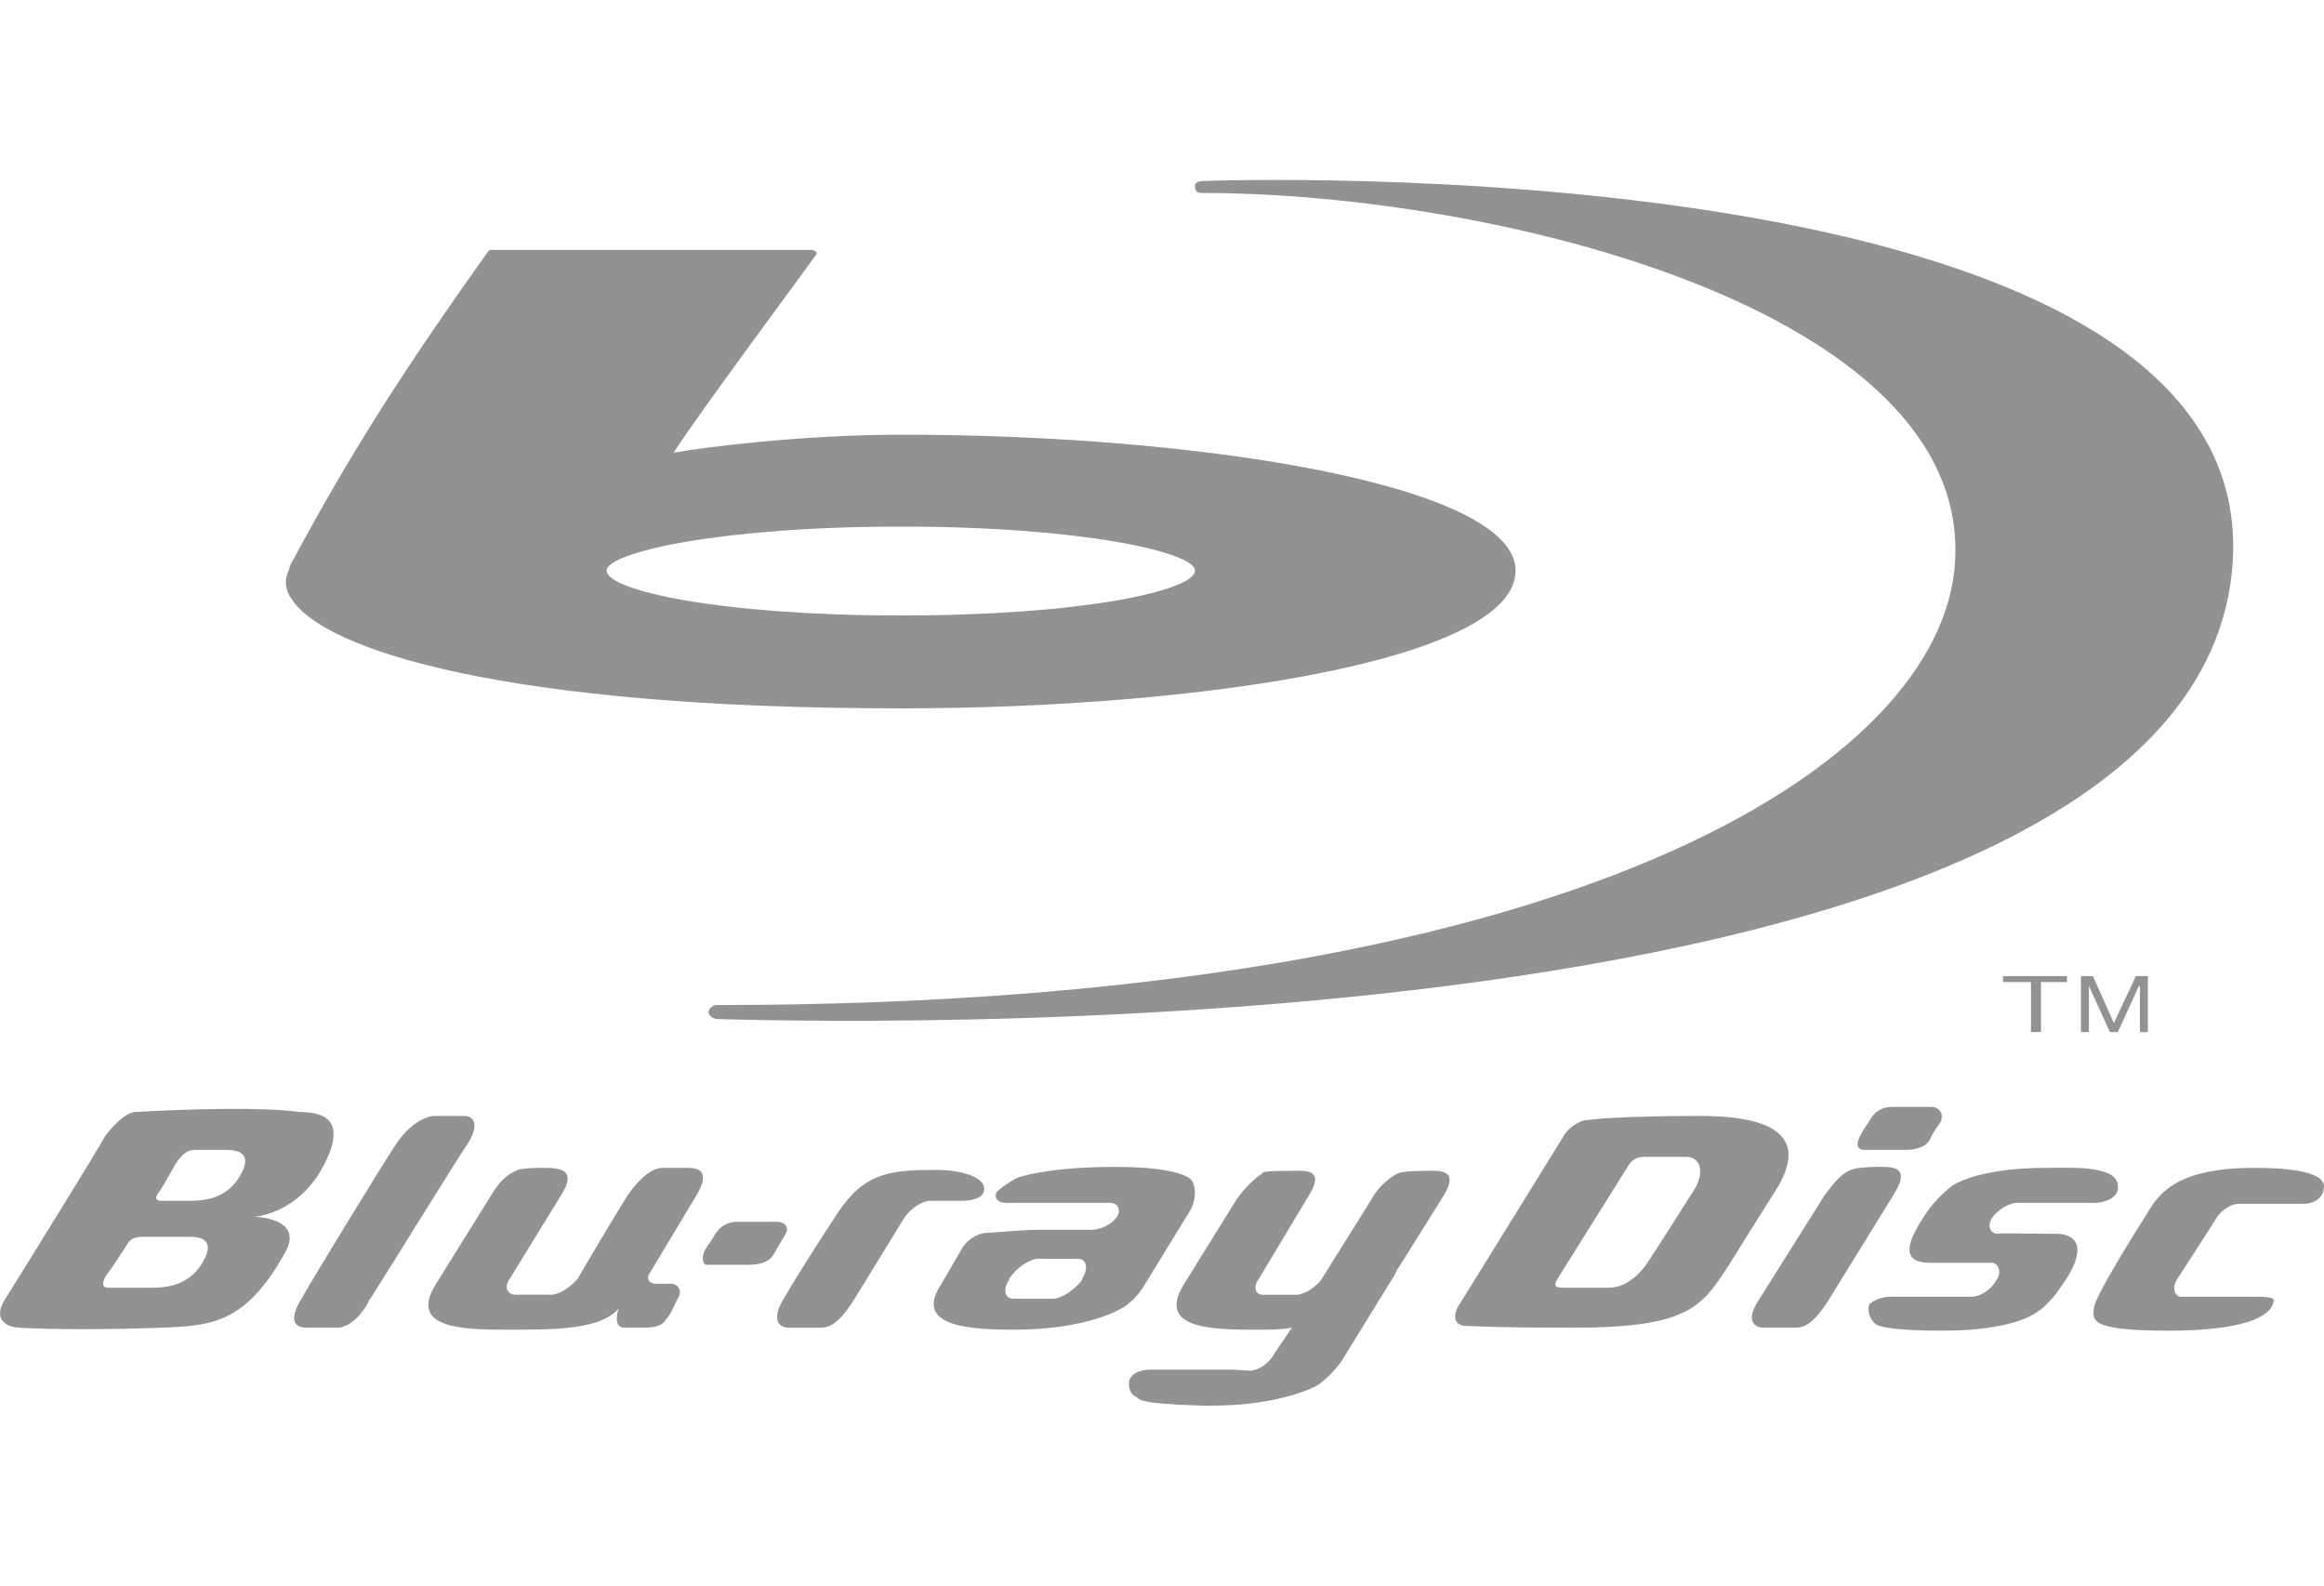 <?xml version="1.0" encoding="UTF-8" standalone="no"?>
<svg
   xmlns:dc="http://purl.org/dc/elements/1.1/"
   xmlns:cc="http://creativecommons.org/ns#"
   xmlns:rdf="http://www.w3.org/1999/02/22-rdf-syntax-ns#"
   xmlns:svg="http://www.w3.org/2000/svg"
   xmlns="http://www.w3.org/2000/svg"
   xmlns:sodipodi="http://sodipodi.sourceforge.net/DTD/sodipodi-0.dtd"
   xmlns:inkscape="http://www.inkscape.org/namespaces/inkscape"
   style="overflow:visible"
   xml:space="preserve"
   enable-background="new -0.744 82.256 386 207"
   overflow="visible"
   viewBox="-0.744 82.256 322.89 220.281"
   height="220.281"
   width="322.89"
   id="Layer_1"
   version="1.1"
   sodipodi:docname="bluray.svg"
   inkscape:version="0.92.2 5c3e80d, 2017-08-06"><sodipodi:namedview
     pagecolor="#ffffff"
     bordercolor="#666666"
     borderopacity="1"
     objecttolerance="10"
     gridtolerance="10"
     guidetolerance="10"
     inkscape:pageopacity="0"
     inkscape:pageshadow="2"
     inkscape:window-width="847"
     inkscape:window-height="480"
     id="namedview22"
     showgrid="false"
     fit-margin-top="25"
     fit-margin-bottom="25"
     fit-margin-left="0"
     fit-margin-right="0"
     inkscape:zoom="1.3162395"
     inkscape:cx="161.44478"
     inkscape:cy="110.1403"
     inkscape:window-x="423"
     inkscape:window-y="228"
     inkscape:window-maximized="0"
     inkscape:current-layer="Layer_1" /><defs
     id="defs942" /><g
     transform="translate(-32.053,-0.428)"
     style="fill:#929292;fill-opacity:1"
     id="g937"><path
       style="fill:#929292;fill-opacity:1"
       id="path905"
       d="m 91.59,237.719 c -0.693,0 -3.053,0.693 -5.135,3.746 -2.081,3.053 -11.518,18.596 -13.183,21.51 -1.805,2.914 -1.249,4.164 0.693,4.164 1.665,0 2.082,0 4.163,0 1.943,0 3.747,-2.221 4.441,-3.748 0.972,-1.387 12.073,-19.428 13.877,-22.063 1.526,-2.638 0.556,-3.607 -0.694,-3.607 -1.108,-0.002 -4.162,-0.002 -4.162,-0.002 z"
       inkscape:connector-curvature="0" /><path
       style="fill:#929292;fill-opacity:1"
       id="path907"
       d="m 53.705,267.139 c 7.078,-0.277 11.796,-0.557 17.347,-10.686 2.359,-4.58 -4.302,-4.72 -4.302,-4.72 -0.972,0 6.106,0.14 9.853,-7.771 3.47,-7.217 -2.637,-6.66 -3.746,-6.799 -5.274,-0.695 -15.127,-0.418 -22.62,0 -1.527,0 -3.331,2.08 -4.303,3.33 -0.693,1.387 -12.212,19.981 -13.877,22.619 -1.805,2.774 0,3.887 1.804,4.024 5.273,0.28 11.934,0.28 19.844,0.003 z m 6.106,-9.715 c -1.942,4.025 -5.551,4.164 -7.632,4.164 -1.942,0 -4.857,0 -5.551,0 -0.694,0 -1.388,0 -0.694,-1.527 0.972,-1.248 2.359,-3.469 2.915,-4.303 0.555,-0.971 1.109,-1.248 2.358,-1.248 0,0 4.719,0 5.968,0 1.11,0 4.024,-0.139 2.636,2.914 z m 5.134,-11.934 c -1.942,4.022 -5.689,4.022 -7.632,4.022 -2.081,0 -2.498,0 -3.33,0 -0.556,0 -1.527,0 -0.556,-1.248 0.972,-1.389 2.081,-3.748 2.775,-4.58 0.693,-0.832 1.249,-1.25 2.221,-1.25 0,0 2.914,0 4.024,0 1.111,0.002 4.026,0.002 2.498,3.056 z"
       inkscape:connector-curvature="0" /><path
       style="fill:#929292;fill-opacity:1"
       id="path909"
       d="m 284.762,248.82 -9.158,14.57 c -1.942,3.053 -0.276,3.748 0.693,3.748 0.973,0 2.359,0 4.025,0 1.525,0 2.637,-0.139 4.996,-3.748 l 9.158,-14.848 c 2.498,-4.025 -0.556,-3.746 -2.498,-3.746 -3.468,0.138 -4.3,0.001 -7.216,4.024 z"
       inkscape:connector-curvature="0" /><path
       style="fill:#929292;fill-opacity:1"
       id="path911"
       d="m 322.51,249.791 h -10.965 c -1.109,0 -2.637,0.973 -3.469,2.082 -0.693,1.11 -0.277,2.221 0.832,2.221 0,-0.139 4.44,0 7.771,0 3.47,-0.139 4.72,2.221 0.974,7.355 -0.695,1.108 -2.222,2.914 -3.472,3.606 0,0 -3.053,2.498 -12.905,2.498 -9.021,0 -9.437,-0.973 -9.437,-0.973 -0.832,-0.693 -1.108,-1.941 -0.832,-2.638 0.416,-0.555 1.806,-1.108 2.914,-1.108 H 305.3 c 1.109,0 2.637,-0.971 3.33,-2.221 0.834,-1.109 0.416,-2.496 -0.693,-2.496 0,0 -4.44,0 -8.464,0 -4.024,0 -3.47,-2.64 -0.416,-7.078 0.832,-1.25 2.358,-2.775 3.469,-3.609 0,0 3.33,-2.498 13.045,-2.498 3.887,0 10.407,-0.416 9.992,2.916 -0.139,1.527 -2.36,1.943 -3.053,1.943 z"
       inkscape:connector-curvature="0" /><path
       style="fill:#929292;fill-opacity:1"
       id="path913"
       d="m 351.234,249.93 h -8.882 c -1.11,0 -2.637,0.973 -3.329,2.359 l -5.273,8.188 c -0.695,1.111 -0.277,2.359 0.555,2.359 0,0 9.021,0 10.547,0 1.525,0 2.498,0.139 2.359,0.555 -0.139,1.527 -2.359,4.164 -14.711,4.164 -11.102,0 -10.408,-1.527 -10.27,-3.19 0.278,-1.806 5.688,-10.408 7.354,-13.046 1.666,-2.774 4.025,-6.385 14.988,-6.385 10.27,0 9.713,2.359 9.574,2.916 0.002,0.554 -0.552,2.08 -2.912,2.08 z"
       inkscape:connector-curvature="0" /><path
       style="fill:#929292;fill-opacity:1"
       id="path915"
       d="m 299.75,236.469 c 0.832,0 1.805,0.834 1.109,2.221 -0.832,1.111 -1.109,1.666 -1.525,2.498 -0.555,0.832 -1.805,1.248 -3.33,1.248 -1.527,0 -5.135,0 -5.689,0 -1.11,0 -1.11,-0.971 -0.557,-1.94 0.416,-0.832 0.693,-1.25 1.111,-1.806 0.416,-0.692 1.109,-2.221 3.33,-2.221 z"
       inkscape:connector-curvature="0" /><path
       style="fill:#929292;fill-opacity:1"
       id="path917"
       d="m 133.777,252.428 c -2.081,0 -2.914,1.389 -3.33,2.082 -0.278,0.555 -0.694,0.971 -1.249,1.943 -0.417,0.971 -0.278,1.94 0.277,1.94 0.693,0 4.44,0 5.967,0 1.805,0 2.775,-0.555 3.33,-1.387 0.556,-0.971 0.694,-1.25 1.527,-2.637 0.971,-1.388 -0.278,-1.943 -0.972,-1.943 z"
       inkscape:connector-curvature="0" /><path
       style="fill:#929292;fill-opacity:1"
       id="path919"
       d="m 271.719,258.119 c 3.607,-5.83 1.387,-2.222 6.521,-10.408 4.996,-8.328 -2.914,-9.992 -10.686,-9.992 -11.935,0 -15.544,0.555 -15.544,0.555 -1.247,0 -2.913,1.109 -3.606,2.498 l -14.434,23.314 c -0.832,1.387 -0.556,2.496 0.557,2.774 0,0 3.469,0.277 15.402,0.277 16.378,0.002 17.903,-3.051 21.79,-9.018 z m -4.858,-10.408 c 0,0 -6.244,9.852 -6.662,10.408 -0.555,0.832 -2.498,3.469 -5.412,3.469 -1.803,0 -4.301,0 -6.105,0 -1.111,0 -1.666,-0.139 -0.971,-1.25 l 9.99,-15.959 c 0.418,-0.555 1.111,-0.971 1.943,-0.971 1.666,0 4.719,0 5.967,0 1.944,0 2.498,2.082 1.25,4.303 z"
       inkscape:connector-curvature="0" /><path
       style="fill:#929292;fill-opacity:1"
       id="path921"
       d="m 176.103,253.539 c -3.469,0 -4.579,0.276 -7.632,0.416 -1.249,0 -2.914,0.971 -3.608,2.358 l -2.914,4.996 c -3.608,5.689 4.163,6.105 10.269,6.105 9.854,0 14.571,-2.775 14.571,-2.775 1.249,-0.555 2.776,-2.082 3.47,-3.33 l 6.384,-10.408 c 0.694,-1.11 0.973,-3.053 0.276,-4.163 0,0 -0.832,-1.941 -10.685,-1.941 -9.714,0 -13.6,1.525 -13.6,1.525 -1.11,0.555 -2.498,1.526 -2.915,2.082 -0.276,0.831 0.278,1.387 1.389,1.387 h 14.432 c 1.111,0 1.527,0.973 0.972,1.942 -1.249,1.666 -3.33,1.806 -3.33,1.806 z m 5.551,6.799 v 0.139 c -0.972,1.39 -2.915,2.638 -4.024,2.638 h -2.914 -2.637 c -1.11,0 -1.527,-1.248 -0.556,-2.638 v -0.139 c 0.972,-1.525 2.914,-2.775 4.024,-2.775 h 5.551 c 1.111,0 1.527,1.25 0.556,2.775 z"
       inkscape:connector-curvature="0" /><path
       style="fill:#929292;fill-opacity:1"
       id="path923"
       d="m 156.953,251.873 c 0.971,-1.388 2.497,-2.359 3.607,-2.359 H 165 c 0.694,0 2.914,-0.139 3.054,-1.524 0.139,-2.222 -4.58,-2.775 -6.384,-2.775 -6.522,0 -10.131,0.277 -13.878,5.828 -2.914,4.438 -5.828,9.02 -7.771,12.35 -1.665,3.054 -0.138,3.748 0.833,3.748 0.972,0 2.498,0 4.024,0 1.526,0 2.637,-0.139 4.996,-3.748 z"
       inkscape:connector-curvature="0" /><path
       style="fill:#929292;fill-opacity:1"
       id="path925"
       d="m 127.949,248.959 -6.245,10.408 c -0.833,1.108 0,1.664 0.693,1.664 0.833,0 1.527,0 2.221,0 0.694,0 1.665,0.834 0.832,2.082 -0.693,1.389 -0.832,1.942 -1.525,2.774 -0.556,0.973 -1.527,1.25 -3.192,1.25 -1.109,0 -1.942,0 -2.637,0 -1.804,0 -0.833,-2.637 -0.833,-2.637 -2.636,2.914 -8.742,2.914 -15.126,2.914 -6.105,0 -14.016,0 -10.407,-6.105 l 7.771,-12.49 c 1.249,-2.082 2.22,-2.913 3.469,-3.469 0,0 0.277,-0.418 3.607,-0.418 2.221,0 5.135,0 2.638,3.887 l -7.078,11.519 c -0.832,1.111 -0.416,2.221 0.833,2.221 h 4.856 c 1.249,0 2.776,-1.108 3.747,-2.221 0,0 3.608,-6.244 6.801,-11.379 0.832,-1.248 2.914,-4.025 4.995,-4.025 0,0 1.943,0 3.47,0 1.527,0 3.33,0.418 1.11,4.025 z"
       inkscape:connector-curvature="0" /><path
       style="fill:#929292;fill-opacity:1"
       id="path927"
       d="m 191.091,272.967 h 11.519 l 2.359,0.139 c 1.248,0 2.775,-1.108 3.469,-2.498 l 2.359,-3.469 c -1.527,0.277 -3.053,0.277 -4.857,0.277 -5.828,0 -13.876,0 -10.27,-6.105 l 7.494,-12.073 c 0.971,-1.388 2.498,-2.914 3.469,-3.47 0,-0.276 0.555,-0.416 3.748,-0.416 2.08,0 5.412,-0.555 2.496,3.886 l -6.66,11.102 c -0.832,1.111 -0.555,2.221 0.555,2.221 h 4.72 c 0.971,0 2.774,-1.108 3.469,-2.221 l 6.938,-11.103 c 0.693,-1.387 2.359,-2.913 3.47,-3.469 0,0 0.557,-0.416 3.745,-0.416 1.806,0 5.414,-0.555 2.5,3.885 l -5.829,9.3 c -0.277,0.416 -0.416,0.555 -0.693,1.248 l -7.354,11.934 c -0.832,1.25 -2.359,2.777 -3.469,3.471 0,0 -4.857,2.775 -14.57,2.775 -0.416,0 -0.973,0 -1.389,0 -9.021,-0.277 -8.604,-0.834 -9.159,-1.25 -0.556,-0.139 -1.111,-0.971 -0.973,-2.082 0.137,-0.973 1.386,-1.666 2.913,-1.666 z"
       inkscape:connector-curvature="0" /><path
       style="fill:#929292;fill-opacity:1"
       id="path929"
       d="m 99.501,117.401 c -0.278,0 -0.278,0.141 -0.417,0.278 -12.073,16.93 -19.15,28.171 -26.645,42.048 l -0.832,1.526 -0.14,0.556 c -0.693,1.389 -0.555,2.914 0.417,4.163 4.44,6.938 29.281,15.126 84.651,15.126 41.354,0 85.345,-6.661 85.345,-19.149 0,-11.797 -43.297,-18.873 -85.345,-18.873 -14.017,0 -27.755,1.804 -31.641,2.498 3.747,-5.829 19.567,-27.063 19.567,-27.2 0.277,-0.277 0.277,-0.277 0.277,-0.416 v -0.277 c -0.277,-0.139 -0.416,-0.278 -0.693,-0.278 z m 16.097,44.547 c 0,-2.498 15.682,-6.106 40.938,-6.106 25.256,0 40.8,3.608 40.8,6.106 0,2.774 -15.543,6.244 -40.8,6.244 -25.257,0.001 -40.938,-3.468 -40.938,-6.244 z"
       inkscape:connector-curvature="0" /><path
       style="fill:#929292;fill-opacity:1"
       id="path931"
       d="m 130.863,224.258 c 7.077,0.139 206.217,7.076 210.659,-63.559 3.606,-58.425 -142.938,-52.873 -142.938,-52.873 -0.276,0 -1.248,0 -1.248,0.693 0,0.833 0.416,0.973 0.972,0.973 40.659,0 106.717,16.235 104.635,51.207 -1.666,28.31 -53.289,61.614 -172.079,61.614 -0.555,0 -1.11,0.556 -1.11,0.972 -0.001,0.418 0.415,0.834 1.109,0.973 z"
       inkscape:connector-curvature="0" /><polygon
       style="fill:#929292;fill-opacity:1"
       id="polygon933"
       points="318.484,219.123 314.877,219.123 314.877,226.061 313.488,226.061 313.488,219.123 309.604,219.123 309.604,218.291 318.484,218.291 " /><polygon
       style="fill:#929292;fill-opacity:1"
       id="polygon935"
       points="329.725,218.291 329.725,226.061 328.615,226.061 328.615,219.678 328.477,219.678 325.563,226.061 324.451,226.061 321.537,219.678 321.537,226.061 320.428,226.061 320.428,218.291 322.092,218.291 325.008,224.813 328.061,218.291 " /></g></svg>